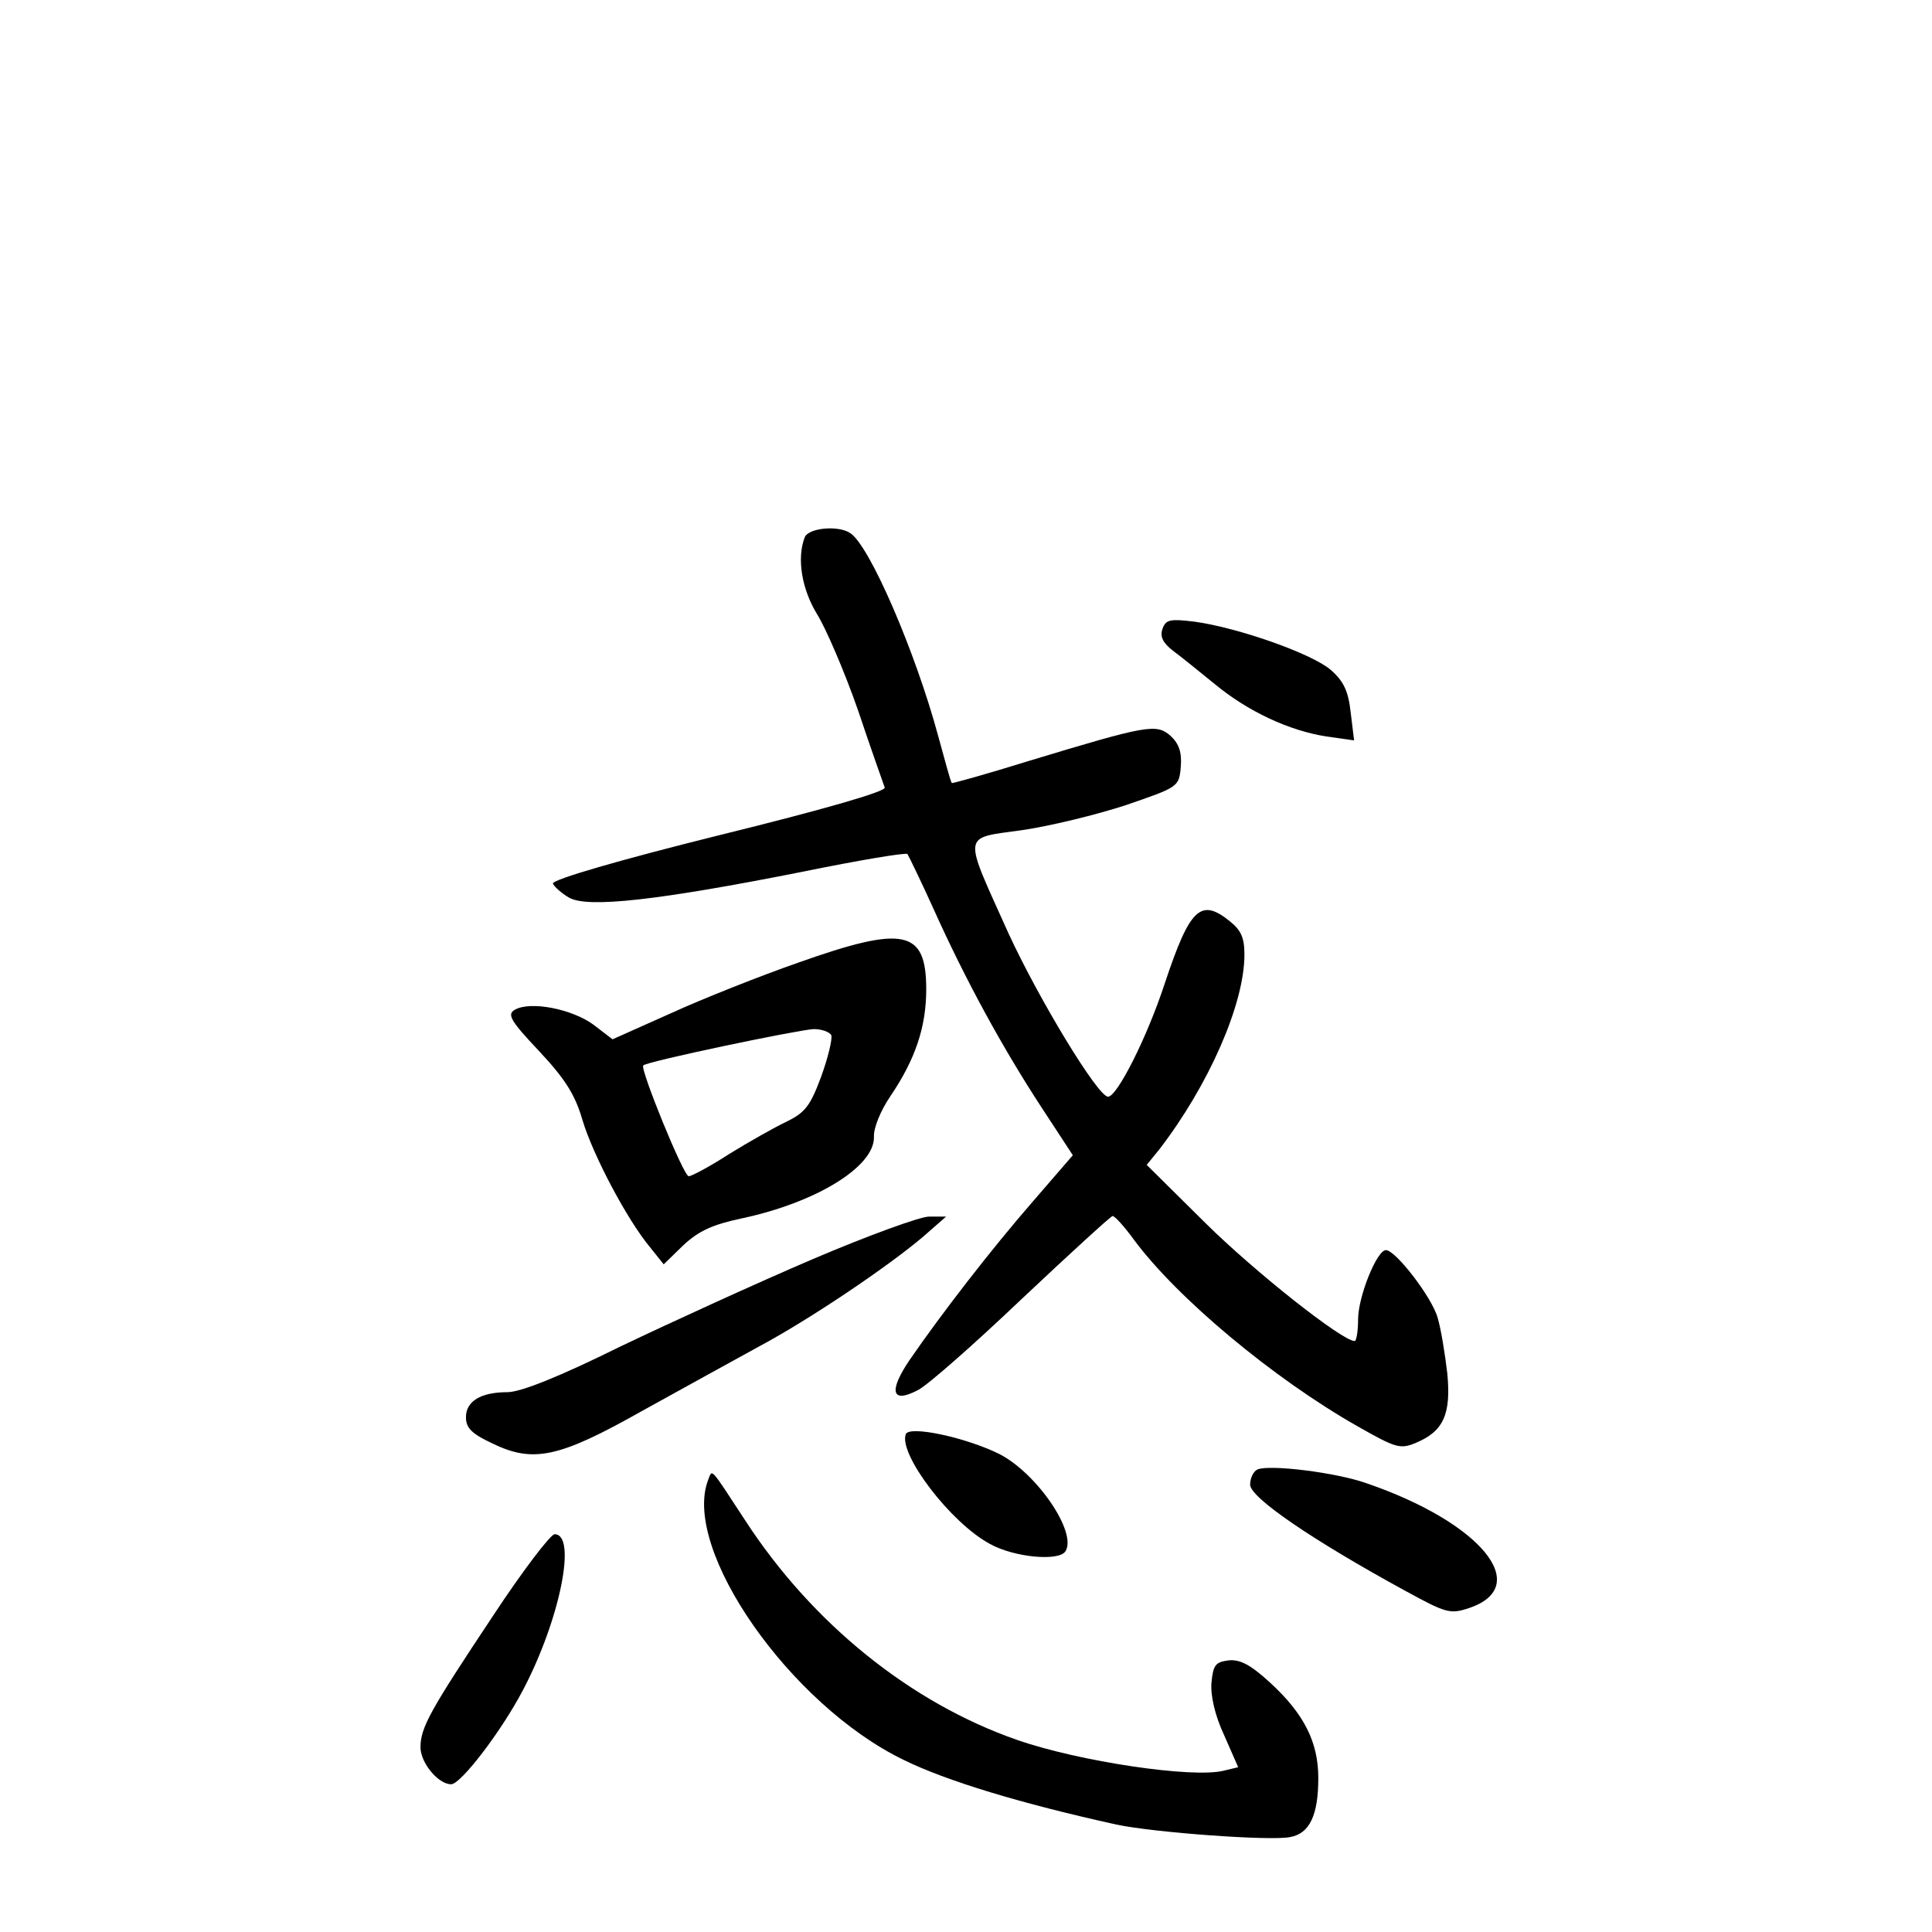 <?xml version="1.0" standalone="no"?>
<!DOCTYPE svg PUBLIC "-//W3C//DTD SVG 20010904//EN"
 "http://www.w3.org/TR/2001/REC-SVG-20010904/DTD/svg10.dtd">
<svg version="1.0" xmlns="http://www.w3.org/2000/svg"
 width="340pt" height="340pt" viewBox="0 0 340 340"
 preserveAspectRatio="xMidYMid meet">
<g transform="translate(0,340) scale(0.1,-0.1)"
fill="#000000" stroke="none">
<path d="M1416 2454 c-14 -37 -5 -91 22 -135 15 -24 48 -100 72 -169 23 -69
45 -130 47 -136 2 -7 -109 -39 -292 -84 -173 -43 -294 -78 -292 -85 2 -5 15
-17 29 -25 33 -18 154 -5 411 46 98 20 181 34 184 31 2 -3 24 -48 47 -99 54
-120 119 -240 189 -347 l55 -84 -70 -81 c-74 -85 -162 -199 -217 -279 -38 -56
-32 -78 15 -53 16 8 98 80 182 160 85 80 157 146 160 146 4 0 21 -19 37 -41
76 -103 246 -245 394 -329 67 -38 75 -41 103 -29 48 20 62 50 55 122 -4 34
-11 78 -17 98 -10 36 -74 119 -91 119 -16 0 -49 -82 -49 -122 0 -21 -3 -38 -6
-38 -22 0 -176 122 -262 207 l-104 103 22 27 c87 113 150 256 150 343 0 30 -6
43 -26 59 -51 41 -70 23 -114 -109 -31 -95 -84 -200 -100 -200 -18 0 -122 172
-175 287 -81 180 -83 167 23 182 49 7 131 27 183 44 93 32 94 32 97 68 2 25
-3 40 -18 54 -25 22 -41 19 -249 -44 -74 -23 -135 -40 -136 -39 -2 2 -12 39
-24 83 -40 148 -121 336 -155 357 -21 14 -74 9 -80 -8z"/>
<path d="M2046 2294 c-5 -14 0 -25 18 -39 15 -11 48 -38 74 -59 58 -48 131
-82 196 -92 l49 -7 -6 49 c-4 37 -12 55 -35 75 -32 28 -161 74 -240 85 -42 5
-50 4 -56 -12z"/>
<path d="M1405 1706 c-66 -23 -167 -63 -224 -89 l-103 -46 -34 26 c-37 27
-110 42 -138 26 -14 -8 -8 -19 42 -72 46 -49 64 -77 77 -122 19 -63 79 -176
119 -224 l24 -30 35 34 c27 25 51 36 103 47 131 28 233 91 232 143 -1 16 12
47 29 72 44 65 63 122 63 188 0 105 -39 113 -225 47z m58 -128 c2 -7 -6 -40
-18 -73 -19 -51 -28 -63 -61 -79 -21 -10 -67 -36 -101 -57 -34 -22 -66 -39
-71 -39 -9 0 -86 189 -80 195 6 7 269 62 300 64 14 0 28 -5 31 -11z"/>
<path d="M1430 1184 c-96 -41 -249 -111 -339 -154 -107 -53 -175 -80 -198 -80
-47 0 -73 -16 -73 -44 0 -19 10 -29 46 -46 72 -35 117 -26 264 57 69 38 161
89 205 113 90 48 229 142 290 194 l40 35 -30 0 c-16 0 -109 -34 -205 -75z"/>
<path d="M1594 876 c-13 -35 79 -156 148 -193 43 -24 122 -31 133 -13 21 33
-50 137 -116 171 -58 29 -159 51 -165 35z"/>
<path d="M2213 814 c-7 -3 -13 -15 -13 -27 1 -23 109 -97 272 -186 73 -40 80
-42 113 -31 114 38 21 151 -181 220 -54 19 -170 33 -191 24z"/>
<path d="M1246 795 c-46 -122 144 -395 344 -492 75 -37 207 -77 375 -114 66
-14 271 -29 305 -22 35 6 50 39 50 104 0 63 -25 113 -85 168 -35 32 -53 41
-73 39 -23 -3 -27 -8 -30 -39 -2 -22 6 -58 22 -92 l25 -57 -25 -6 c-54 -14
-255 16 -364 54 -187 65 -361 205 -479 387 -63 96 -57 90 -65 70z"/>
<path d="M868 557 c-111 -167 -128 -197 -128 -232 0 -27 31 -65 54 -65 17 0
89 94 127 167 64 122 95 273 55 273 -7 0 -56 -64 -108 -143z"/>
</g>
</svg>
